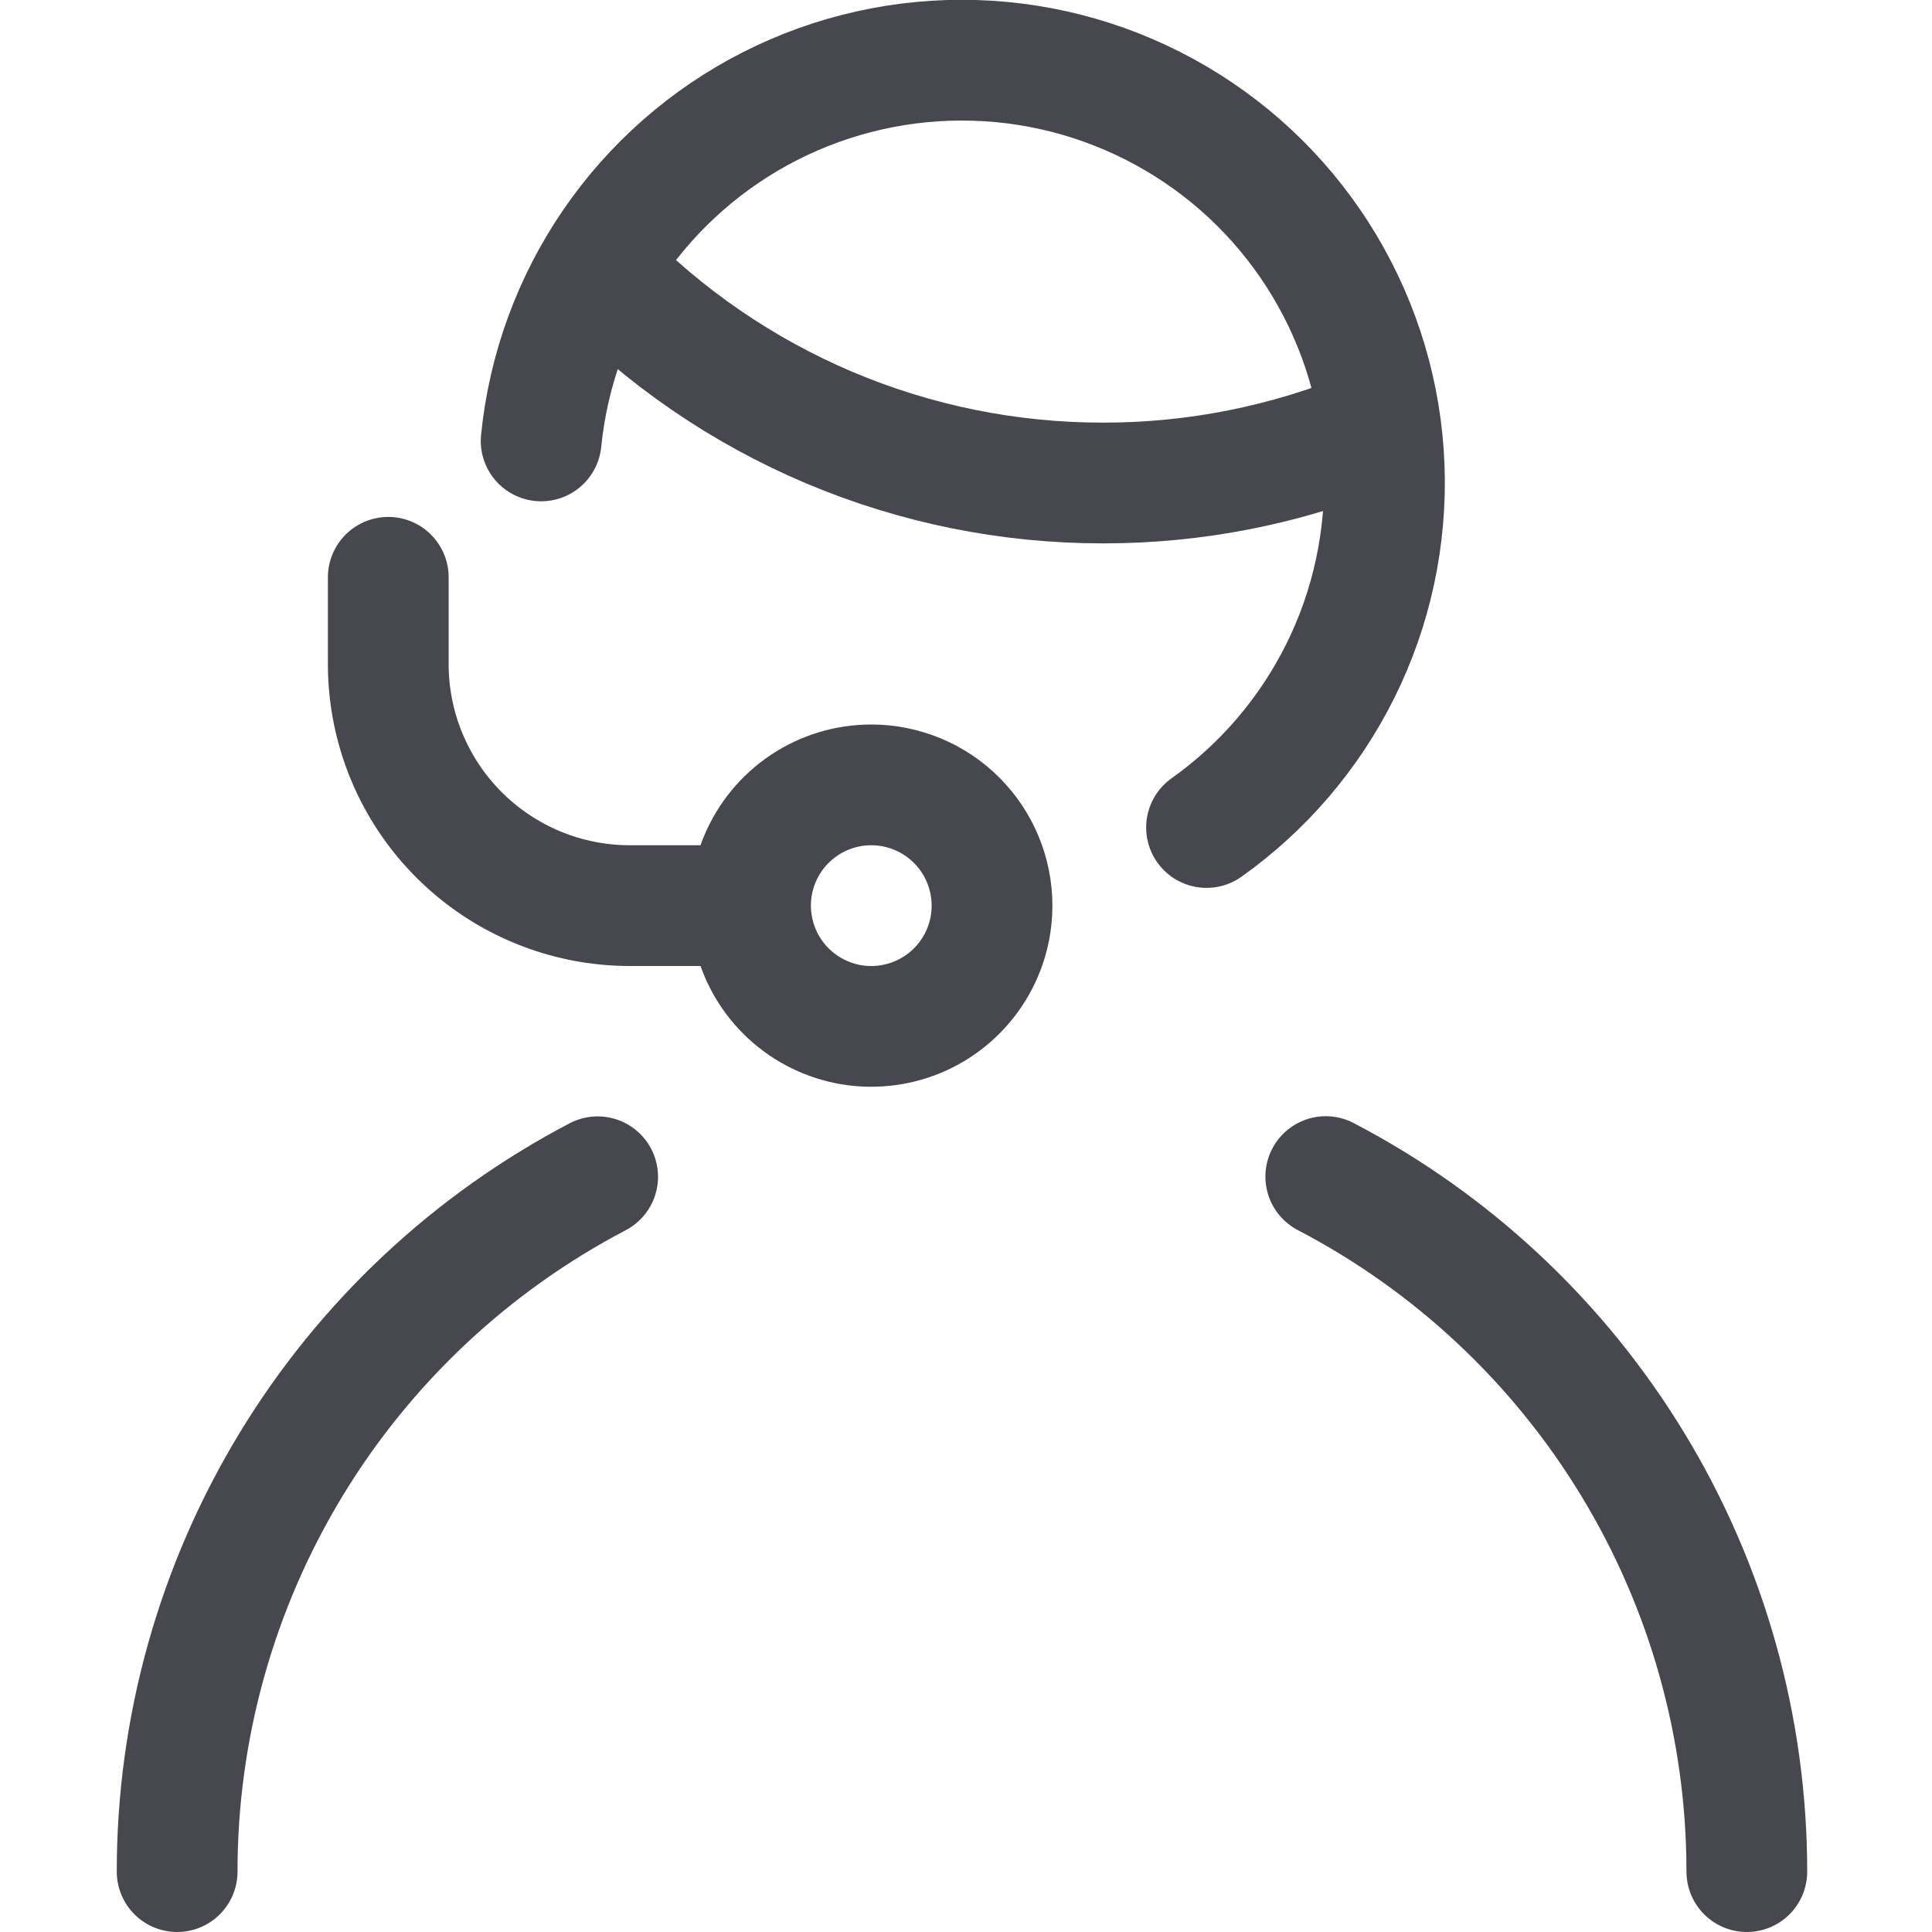 <svg width="32" height="32" viewBox="0 0 32 32" fill="none" xmlns="http://www.w3.org/2000/svg">
<path d="M8.963 7.303C9.08 6.134 9.489 5.013 10.152 4.044C10.815 3.075 11.711 2.288 12.758 1.756C13.806 1.224 14.97 0.964 16.143 1C17.317 1.035 18.463 1.366 19.476 1.961C20.489 2.555 21.335 3.395 21.938 4.403C22.541 5.411 22.881 6.555 22.926 7.728C22.971 8.902 22.721 10.068 22.197 11.119C21.683 12.15 20.923 13.039 19.984 13.706" stroke="#47474F" stroke-width="2" stroke-linecap="round" stroke-linejoin="round"/>
<path d="M9.919 4.467C11.003 5.585 12.3 6.475 13.734 7.082C15.169 7.689 16.71 8.001 18.267 8C19.799 8.002 21.316 7.7 22.729 7.113" stroke="#47474F" stroke-width="2" stroke-linecap="round" stroke-linejoin="round"/>
<path d="M14.431 13C14.036 13 13.649 13.117 13.32 13.337C12.991 13.557 12.735 13.869 12.583 14.235C12.432 14.6 12.392 15.002 12.47 15.39C12.547 15.778 12.737 16.134 13.017 16.414C13.297 16.694 13.653 16.884 14.041 16.962C14.429 17.039 14.831 16.999 15.197 16.848C15.562 16.696 15.874 16.44 16.094 16.111C16.314 15.782 16.431 15.396 16.431 15C16.431 14.47 16.22 13.961 15.845 13.586C15.47 13.211 14.962 13 14.431 13Z" stroke="#47474F" stroke-width="2" stroke-linecap="round" stroke-linejoin="round"/>
<path d="M6.431 9.562V11C6.431 12.061 6.853 13.078 7.603 13.828C8.353 14.578 9.37 15 10.431 15H12.329" stroke="#47474F" stroke-width="2" stroke-linecap="round" stroke-linejoin="round"/>
<path d="M28.933 31C28.933 28.622 28.281 26.29 27.046 24.258C25.817 22.233 24.058 20.584 21.959 19.488" stroke="#47474F" stroke-width="2" stroke-linecap="round" stroke-linejoin="round"/>
<path d="M2.934 31C2.933 28.623 3.586 26.291 4.82 24.258C6.047 22.236 7.804 20.588 9.899 19.491" stroke="#47474F" stroke-width="2" stroke-linecap="round" stroke-linejoin="round"/>
</svg>
